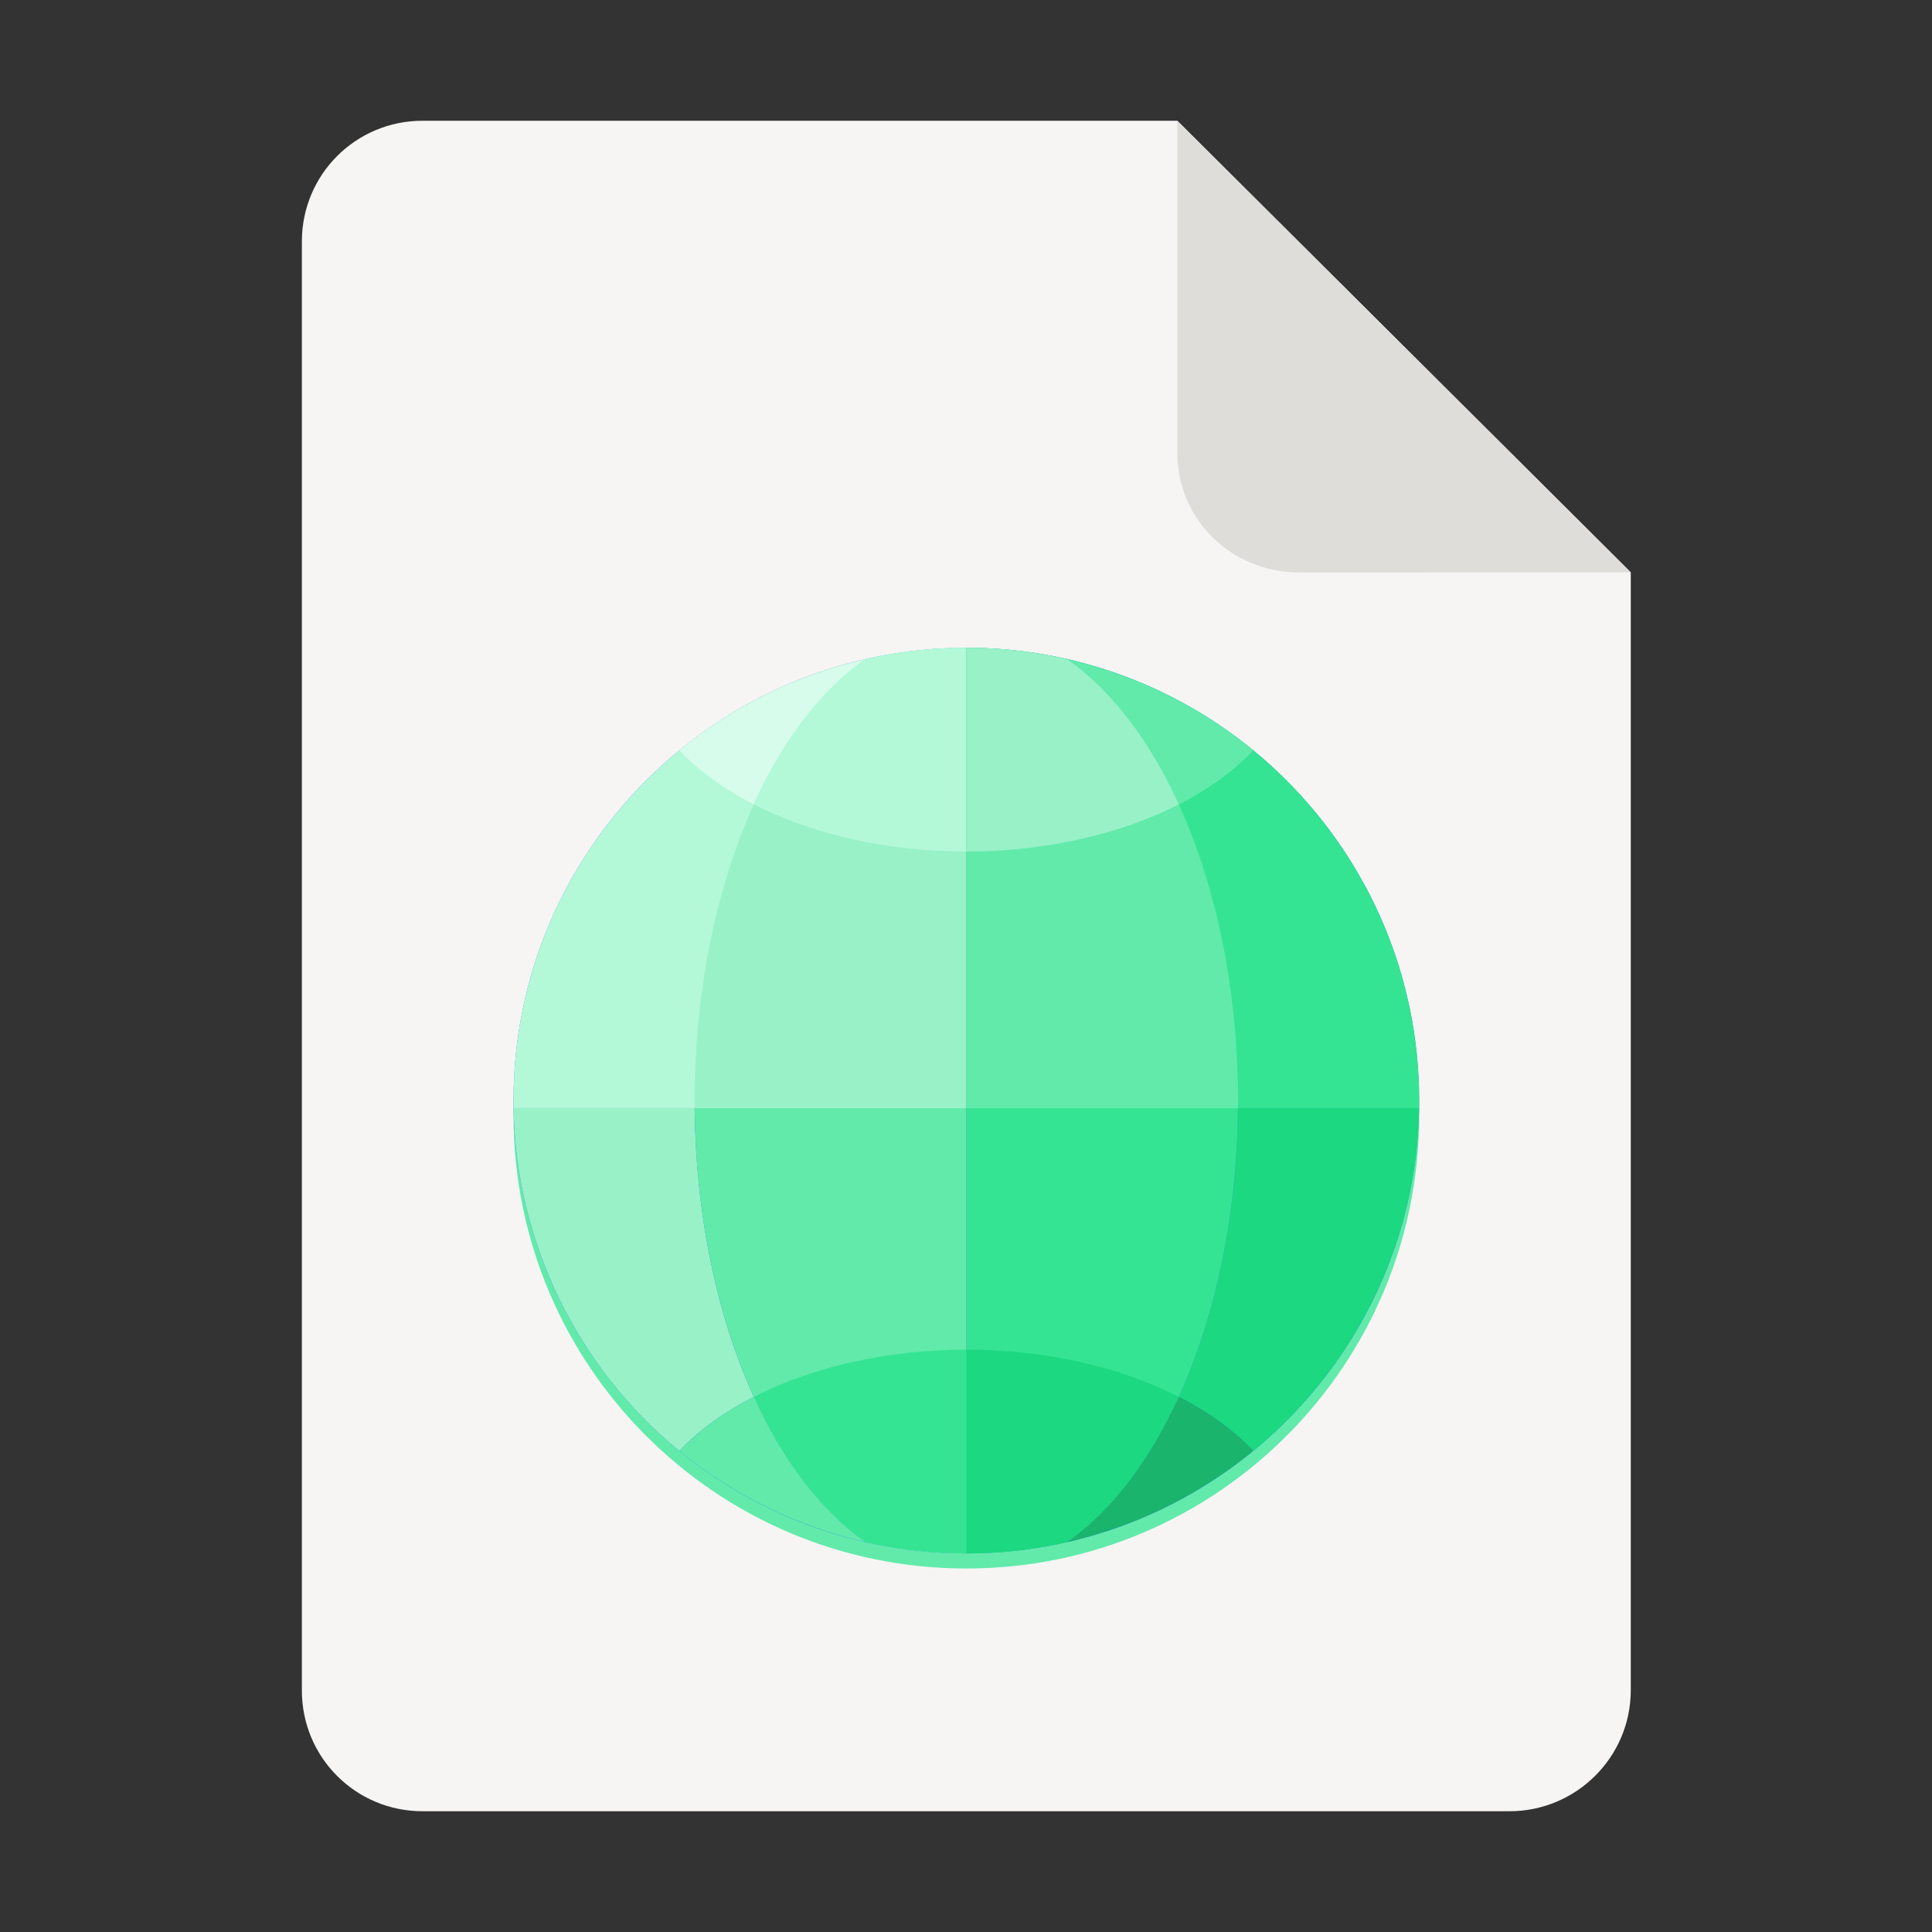<?xml version="1.0" encoding="UTF-8" standalone="no"?>
<svg
   height="128px"
   viewBox="0 0 128 128"
   width="128px"
   version="1.1"
   id="svg42"
   sodipodi:docname="text-html.svg"
   inkscape:version="1.2.2 (b0a8486541, 2022-12-01)"
   xmlns:inkscape="http://www.inkscape.org/namespaces/inkscape"
   xmlns:sodipodi="http://sodipodi.sourceforge.net/DTD/sodipodi-0.dtd"
   xmlns="http://www.w3.org/2000/svg"
   xmlns:svg="http://www.w3.org/2000/svg">
  <rect x="0" y="0" width="128" height="128" fill="#333333" stroke="none"/>
  <defs
     id="defs46" />
  <sodipodi:namedview
     id="namedview44"
     pagecolor="#ffffff"
     bordercolor="#000000"
     borderopacity="0.25"
     inkscape:showpageshadow="2"
     inkscape:pageopacity="0.0"
     inkscape:pagecheckerboard="0"
     inkscape:deskcolor="#d1d1d1"
     showgrid="false"
     inkscape:zoom="5.4137863"
     inkscape:cx="51.073313"
     inkscape:cy="56.614721"
     inkscape:window-width="1536"
     inkscape:window-height="795"
     inkscape:window-x="0"
     inkscape:window-y="0"
     inkscape:window-maximized="1"
     inkscape:current-layer="svg42" />
  <path
     d="m 28 8 h 50 l 30.043 29.918 v 74.059 c 0 4.434 -3.609 8.023 -8.043 8.023 h -72 c -4.434 0 -8 -3.566 -8 -8 v -96 c 0 -4.434 3.566 -8 8 -8 z m 0 0"
     fill="#f6f5f4"
     id="path2" />
  <path
     d="m 78 8 v 22 c 0 4.434 3.609 7.922 8.043 7.922 l 22 -0.004 z m 0 0"
     fill="#deddda"
     id="path4" />
  <path
     d="m 94.023 73.918 c 0 16.57 -13.434 30 -30 30 c -16.57 0 -30 -13.43 -30 -30 c 0 -16.566 13.43 -30 30 -30 c 16.566 0 30 13.434 30 30 z m 0 0"
     fill="#62a0ea"
     id="path6"
     style="fill:#62eaab;fill-opacity:1" />
  <path
     d="m 94.023 72.918 c 0 16.57 -13.434 30 -30 30 c -16.57 0 -30 -13.43 -30 -30 c 0 -16.566 13.43 -30 30 -30 c 16.566 0 30 13.434 30 30 z m 0 0"
     fill="#3584e4"
     id="path8" />
  <path
     d="m 46.023 73.418 c 0.062 6.957 1.441 13.684 3.918 19.125 c -1.969 1.008 -3.641 2.223 -4.93 3.582 c -6.82 -5.586 -10.84 -13.891 -10.984 -22.707 z m 0 0"
     fill="#99c1f1"
     id="path10"
     style="fill:#99f1c8;fill-opacity:1" />
  <path
     d="m 64.023 73.418 v 29.5 c -2.254 0 -4.496 -0.254 -6.691 -0.754 c -6.734 -4.719 -11.191 -16.051 -11.309 -28.746 z m 0 0"
     fill="#62a0ea"
     id="path12"
     style="fill:#62eaab;fill-opacity:1" />
  <path
     d="m 64.023 89.418 v 13.5 c -2.254 0 -4.496 -0.254 -6.691 -0.754 c -2.898 -2.031 -5.445 -5.344 -7.391 -9.617 c 3.953 -2.023 8.938 -3.129 14.082 -3.129 z m 0 0"
     fill="#3584e4"
     id="path14"
     style="fill:#35e492;fill-opacity:1" />
  <path
     d="m 49.941 92.543 c 1.945 4.273 4.492 7.59 7.391 9.621 c -4.516 -1.035 -8.734 -3.102 -12.32 -6.039 c 1.289 -1.359 2.961 -2.574 4.93 -3.582 z m 0 0"
     fill="#62a0ea"
     id="path16"
     style="fill:#62eaab;fill-opacity:1" />
  <path
     d="m 82.02 73.418 c -0.062 6.961 -1.441 13.684 -3.918 19.129 c 1.973 1.008 3.641 2.219 4.93 3.578 c 6.82 -5.586 10.84 -13.891 10.988 -22.707 z m 0 0"
     fill="#1c71d8"
     id="path18"
     style="fill:#1cd880;fill-opacity:1" />
  <path
     d="m 64.023 73.418 v 29.5 c 2.25 0 4.492 -0.254 6.688 -0.754 c 6.734 -4.719 11.195 -16.051 11.309 -28.746 z m 0 0"
     fill="#3584e4"
     id="path20"
     style="fill:#35e492;fill-opacity:1" />
  <path
     d="m 64.023 89.418 v 13.5 c 2.25 0 4.492 -0.254 6.688 -0.754 c 2.898 -2.031 5.445 -5.344 7.391 -9.617 c -3.953 -2.023 -8.934 -3.129 -14.078 -3.129 z m 0 0"
     fill="#1c71d8"
     id="path22"
     style="fill:#1cd880;fill-opacity:1" />
  <path
     d="m 78.102 92.543 c -1.945 4.273 -4.492 7.59 -7.391 9.621 c 4.52 -1.035 8.734 -3.102 12.32 -6.039 c -1.289 -1.359 -2.957 -2.574 -4.93 -3.582 z m 0 0"
     fill="#1a5fb4"
     id="path24"
     style="fill:#1ab46c;fill-opacity:1" />
  <path
     d="m 64.023 42.918 c -16.57 0 -30 13.434 -30 30 c 0 0.168 0 0.336 0.004 0.5 h 29.996 z m 0 0"
     fill="#b3d3f9"
     id="path26"
     style="fill:#b3f9d8;fill-opacity:1" />
  <path
     d="m 57.336 43.676 c -4.52 1.031 -8.738 3.098 -12.324 6.035 c 1.289 1.363 2.961 2.574 4.93 3.582 c 1.945 -4.273 4.496 -7.59 7.395 -9.617 z m 0 0"
     fill="#d7e8fc"
     id="path28"
     style="fill:#d7fceb;fill-opacity:1" />
  <path
     d="m 64.023 42.918 c -2.25 0 -4.496 0.254 -6.688 0.758 c -6.832 4.781 -11.312 16.363 -11.312 29.242 v 0.5 h 18 z m 0 0"
     fill="#99c1f1"
     id="path30"
     style="fill:#99f1c8;fill-opacity:1" />
  <path
     d="m 64.023 42.918 c -2.25 0 -4.496 0.254 -6.688 0.758 c -2.898 2.027 -5.445 5.344 -7.391 9.617 c 3.953 2.02 8.934 3.125 14.078 3.125 z m 0 0"
     fill="#b3d3f9"
     id="path32"
     style="fill:#b3f9d8;fill-opacity:1" />
  <path
     d="m 64.023 42.918 c 16.566 0 30 13.434 30 30 c 0 0.168 -0.004 0.336 -0.004 0.5 h -29.996 z m 0 0"
     fill="#3584e4"
     id="path34"
     style="fill:#35e492;fill-opacity:1" />
  <path
     d="m 70.707 43.676 c 4.52 1.031 8.738 3.098 12.328 6.035 c -1.293 1.363 -2.961 2.574 -4.934 3.582 c -1.945 -4.273 -4.492 -7.59 -7.395 -9.617 z m 0 0"
     fill="#62a0ea"
     id="path36"
     style="fill:#62eaab;fill-opacity:1" />
  <path
     d="m 64.023 42.918 c 2.25 0 4.492 0.254 6.684 0.758 c 6.836 4.781 11.316 16.363 11.316 29.242 c 0 0.168 0 0.336 -0.004 0.5 h -17.996 z m 0 0"
     fill="#62a0ea"
     id="path38"
     style="fill:#62eaab;fill-opacity:1" />
  <path
     d="m 64.023 42.918 c 2.25 0 4.492 0.254 6.684 0.758 c 2.902 2.027 5.449 5.344 7.395 9.617 c -3.953 2.02 -8.934 3.125 -14.078 3.125 z m 0 0"
     fill="#99c1f1"
     id="path40"
     style="fill:#99f1c8;fill-opacity:1" />
</svg>
